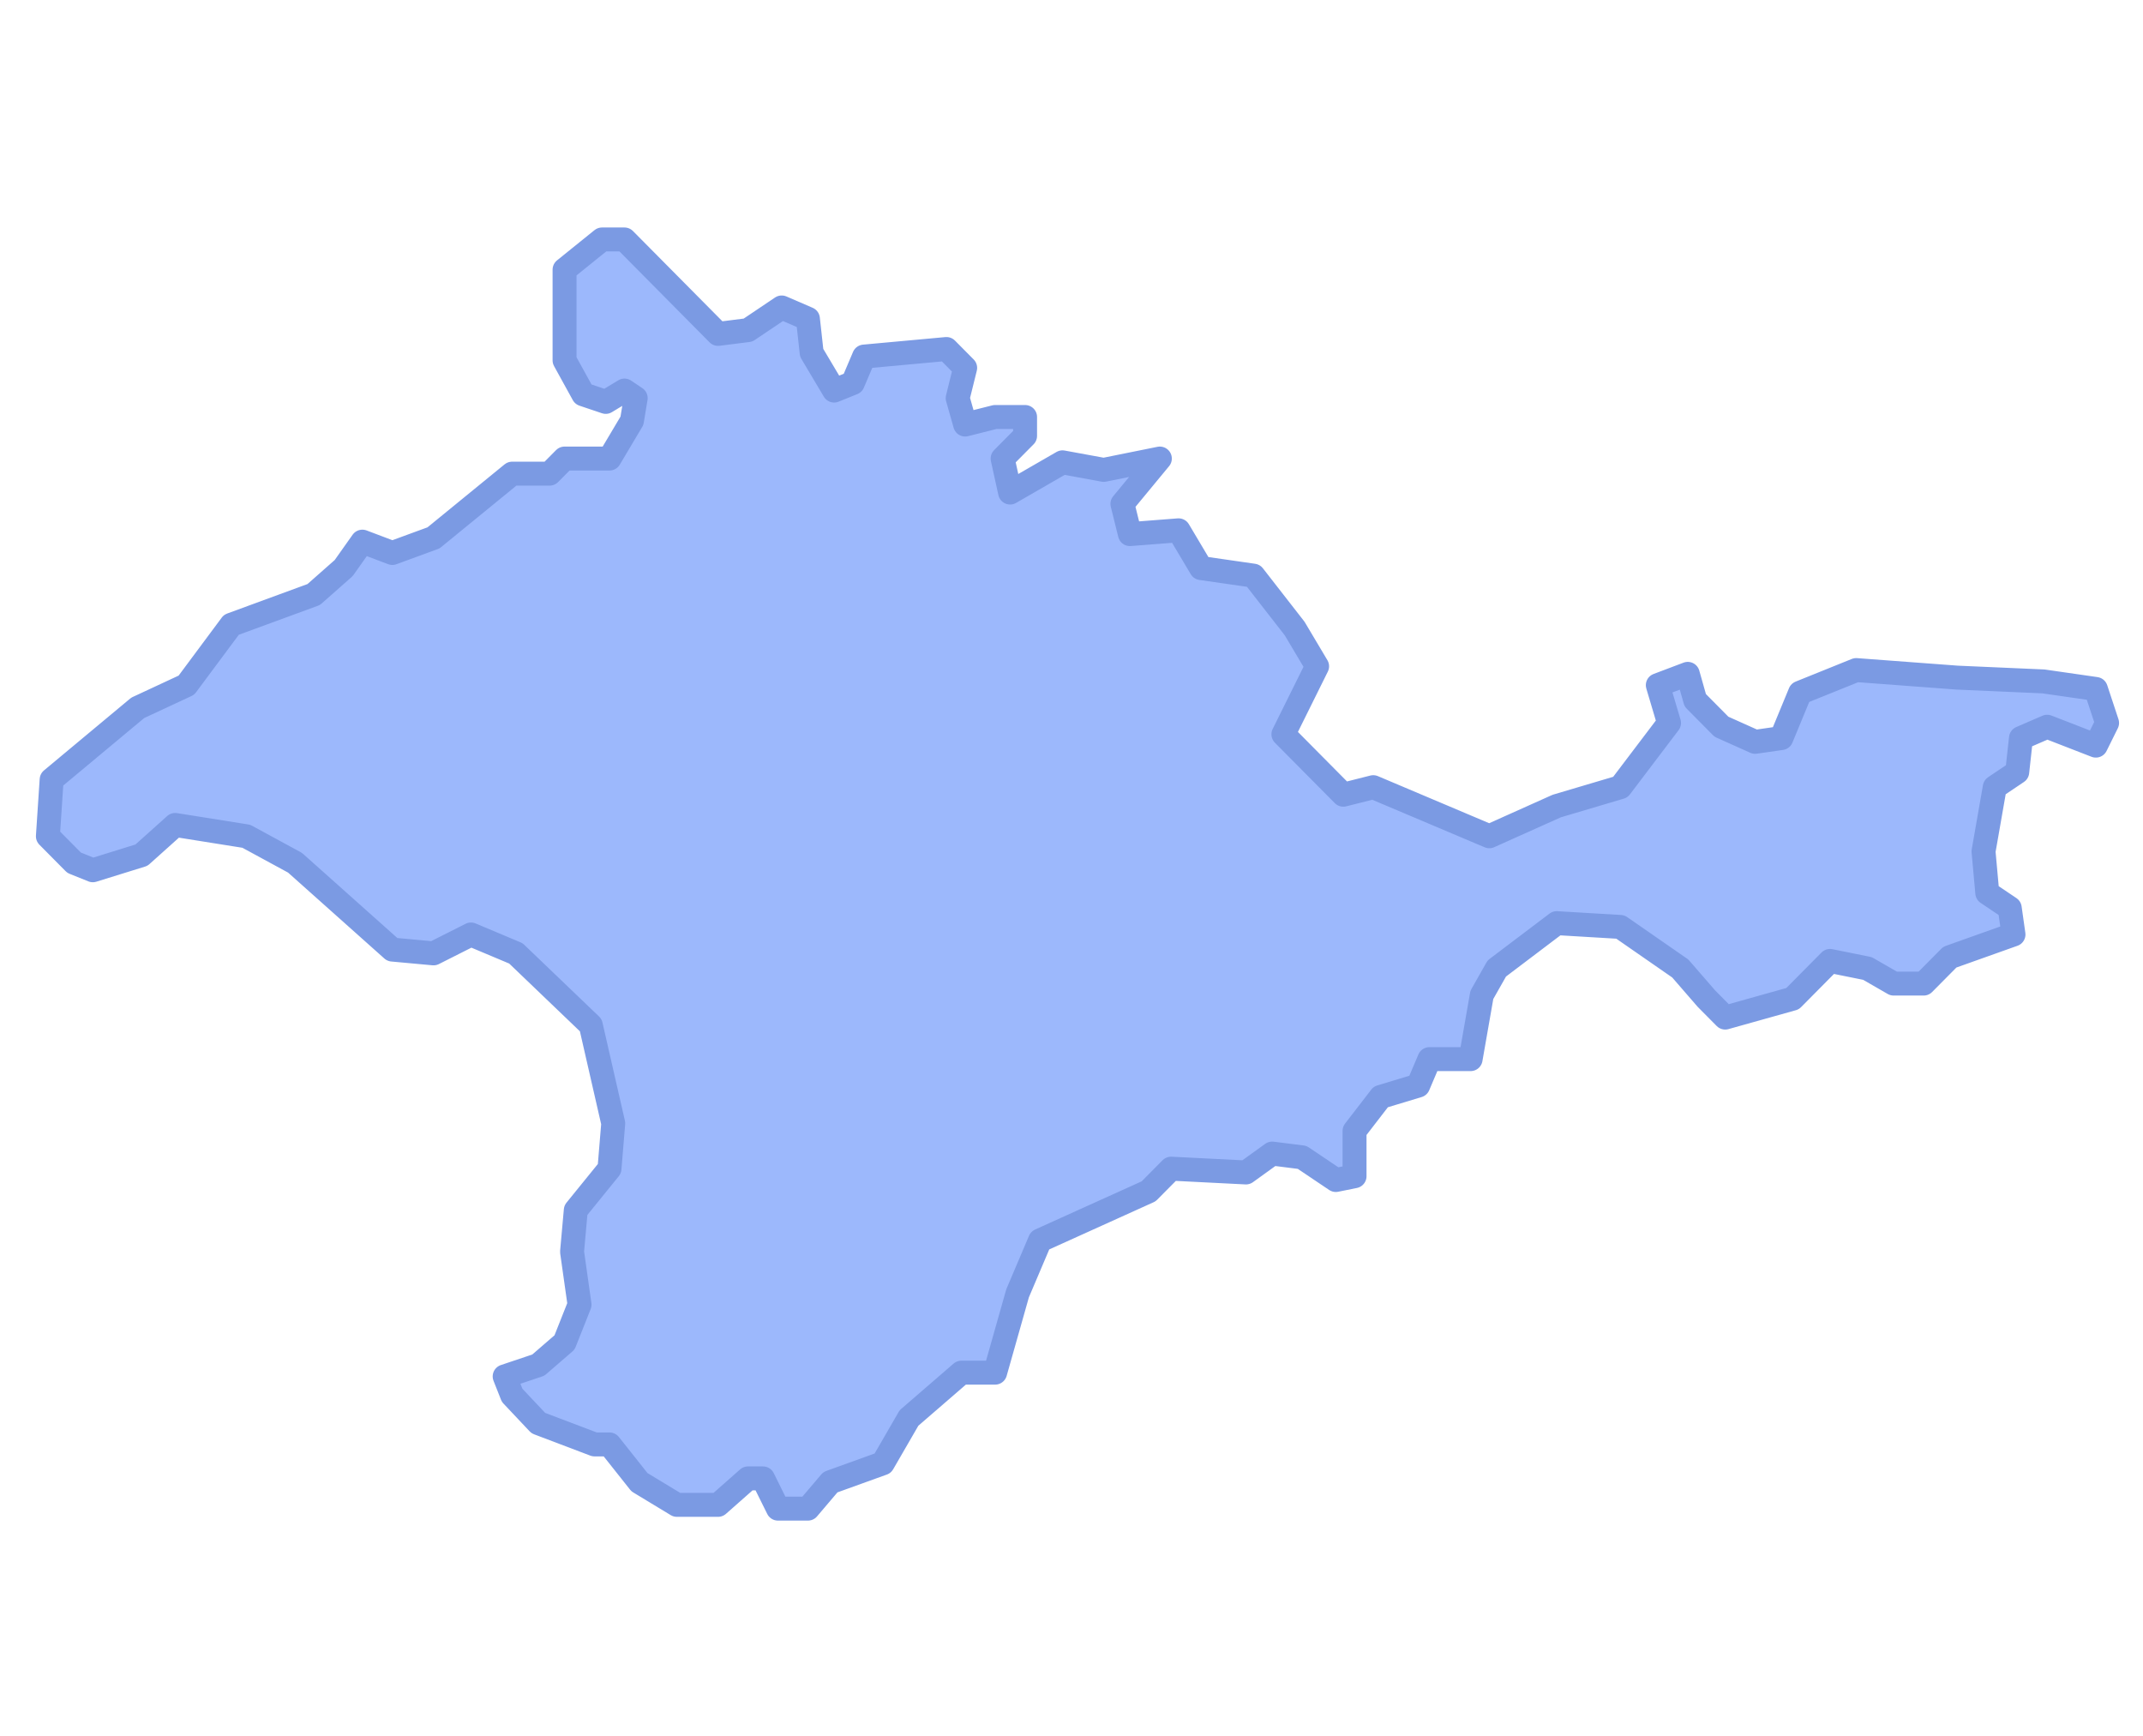 <svg width="179" height="145" viewBox="0 0 179 145" fill="none" xmlns="http://www.w3.org/2000/svg">
<rect x="0" y="0" width="179" height="145" fill="#333333" stroke="none"/>
<g clip-path="url(#clip0_1564_3)">
<rect width="179" height="145" fill="white"/>
<rect width="179" height="145" fill="white"/>
<path d="M47.156 26.309V22.524L50.284 20H52.16L59.978 27.887L62.48 27.571L65.294 25.679L67.484 26.625L67.796 29.464L69.673 32.619L71.236 31.988L72.174 29.78L79.055 29.149L80.618 30.726L79.993 33.25L80.618 35.458L83.12 34.827H85.622V36.405L83.746 38.298L84.371 41.137L88.749 38.613L92.189 39.244L96.88 38.298L93.753 42.083L94.378 44.607L98.444 44.292L100.32 47.446L104.698 48.077L108.138 52.494L110.015 55.649L107.2 61.327L112.204 66.375L114.705 65.744L124.4 69.845L130.029 67.321L135.345 65.744L139.411 60.381L138.473 57.226L140.975 56.28L141.6 58.488L143.789 60.696L146.604 61.958L148.793 61.643L150.356 57.857L155.047 55.964L163.491 56.595L170.684 56.911L175.062 57.542L176 60.381L175.062 62.274L170.996 60.696L168.807 61.643L168.495 64.482L166.618 65.744L165.68 71.107L165.993 74.577L167.869 75.839L168.182 78.048L162.865 79.941L160.676 82.149H158.175L155.985 80.887L152.858 80.256L149.731 83.411L144.102 84.988L142.538 83.411L140.349 80.887L135.345 77.417L130.029 77.101L125.025 80.887L123.775 83.095L122.836 88.458H119.396L118.458 90.667L115.331 91.613L113.142 94.452V98.238L111.578 98.554L108.764 96.661L106.262 96.345L104.073 97.923L97.818 97.607L95.942 99.5L86.873 103.601L84.996 108.018L83.12 114.643H80.305L75.927 118.429L73.738 122.214L69.36 123.792L67.484 126H64.982L63.731 123.476H62.48L59.978 125.685H56.538L53.411 123.792L50.909 120.637H49.658L44.967 118.858L42.778 116.536L42.153 114.958L44.967 114.012L47.156 112.119L48.407 108.964L47.782 104.548L48.094 101.077L50.909 97.607L51.222 93.821L49.346 85.619L43.091 79.625L39.338 78.048L36.211 79.625L32.771 79.309L24.64 72.054L20.575 69.845L14.633 68.899L11.818 71.423L7.753 72.684L6.189 72.054L4 69.845L4.313 65.113L11.505 59.119L15.571 57.226L19.324 52.179L26.204 49.655L28.706 47.446L30.269 45.238L32.771 46.184L36.211 44.923L42.778 39.559H45.906L47.156 38.298H50.909L52.785 35.143L53.098 33.25L52.16 32.619L50.596 33.566L48.72 32.934L47.156 30.095V26.309Z" fill="#9CB8FC" stroke="#7B9AE3" stroke-width="2" stroke-linejoin="round"/>
</g>
<defs>
<clipPath id="clip0_1564_3">
<rect width="179" height="145" fill="white"/>
</clipPath>
</defs>
</svg>

